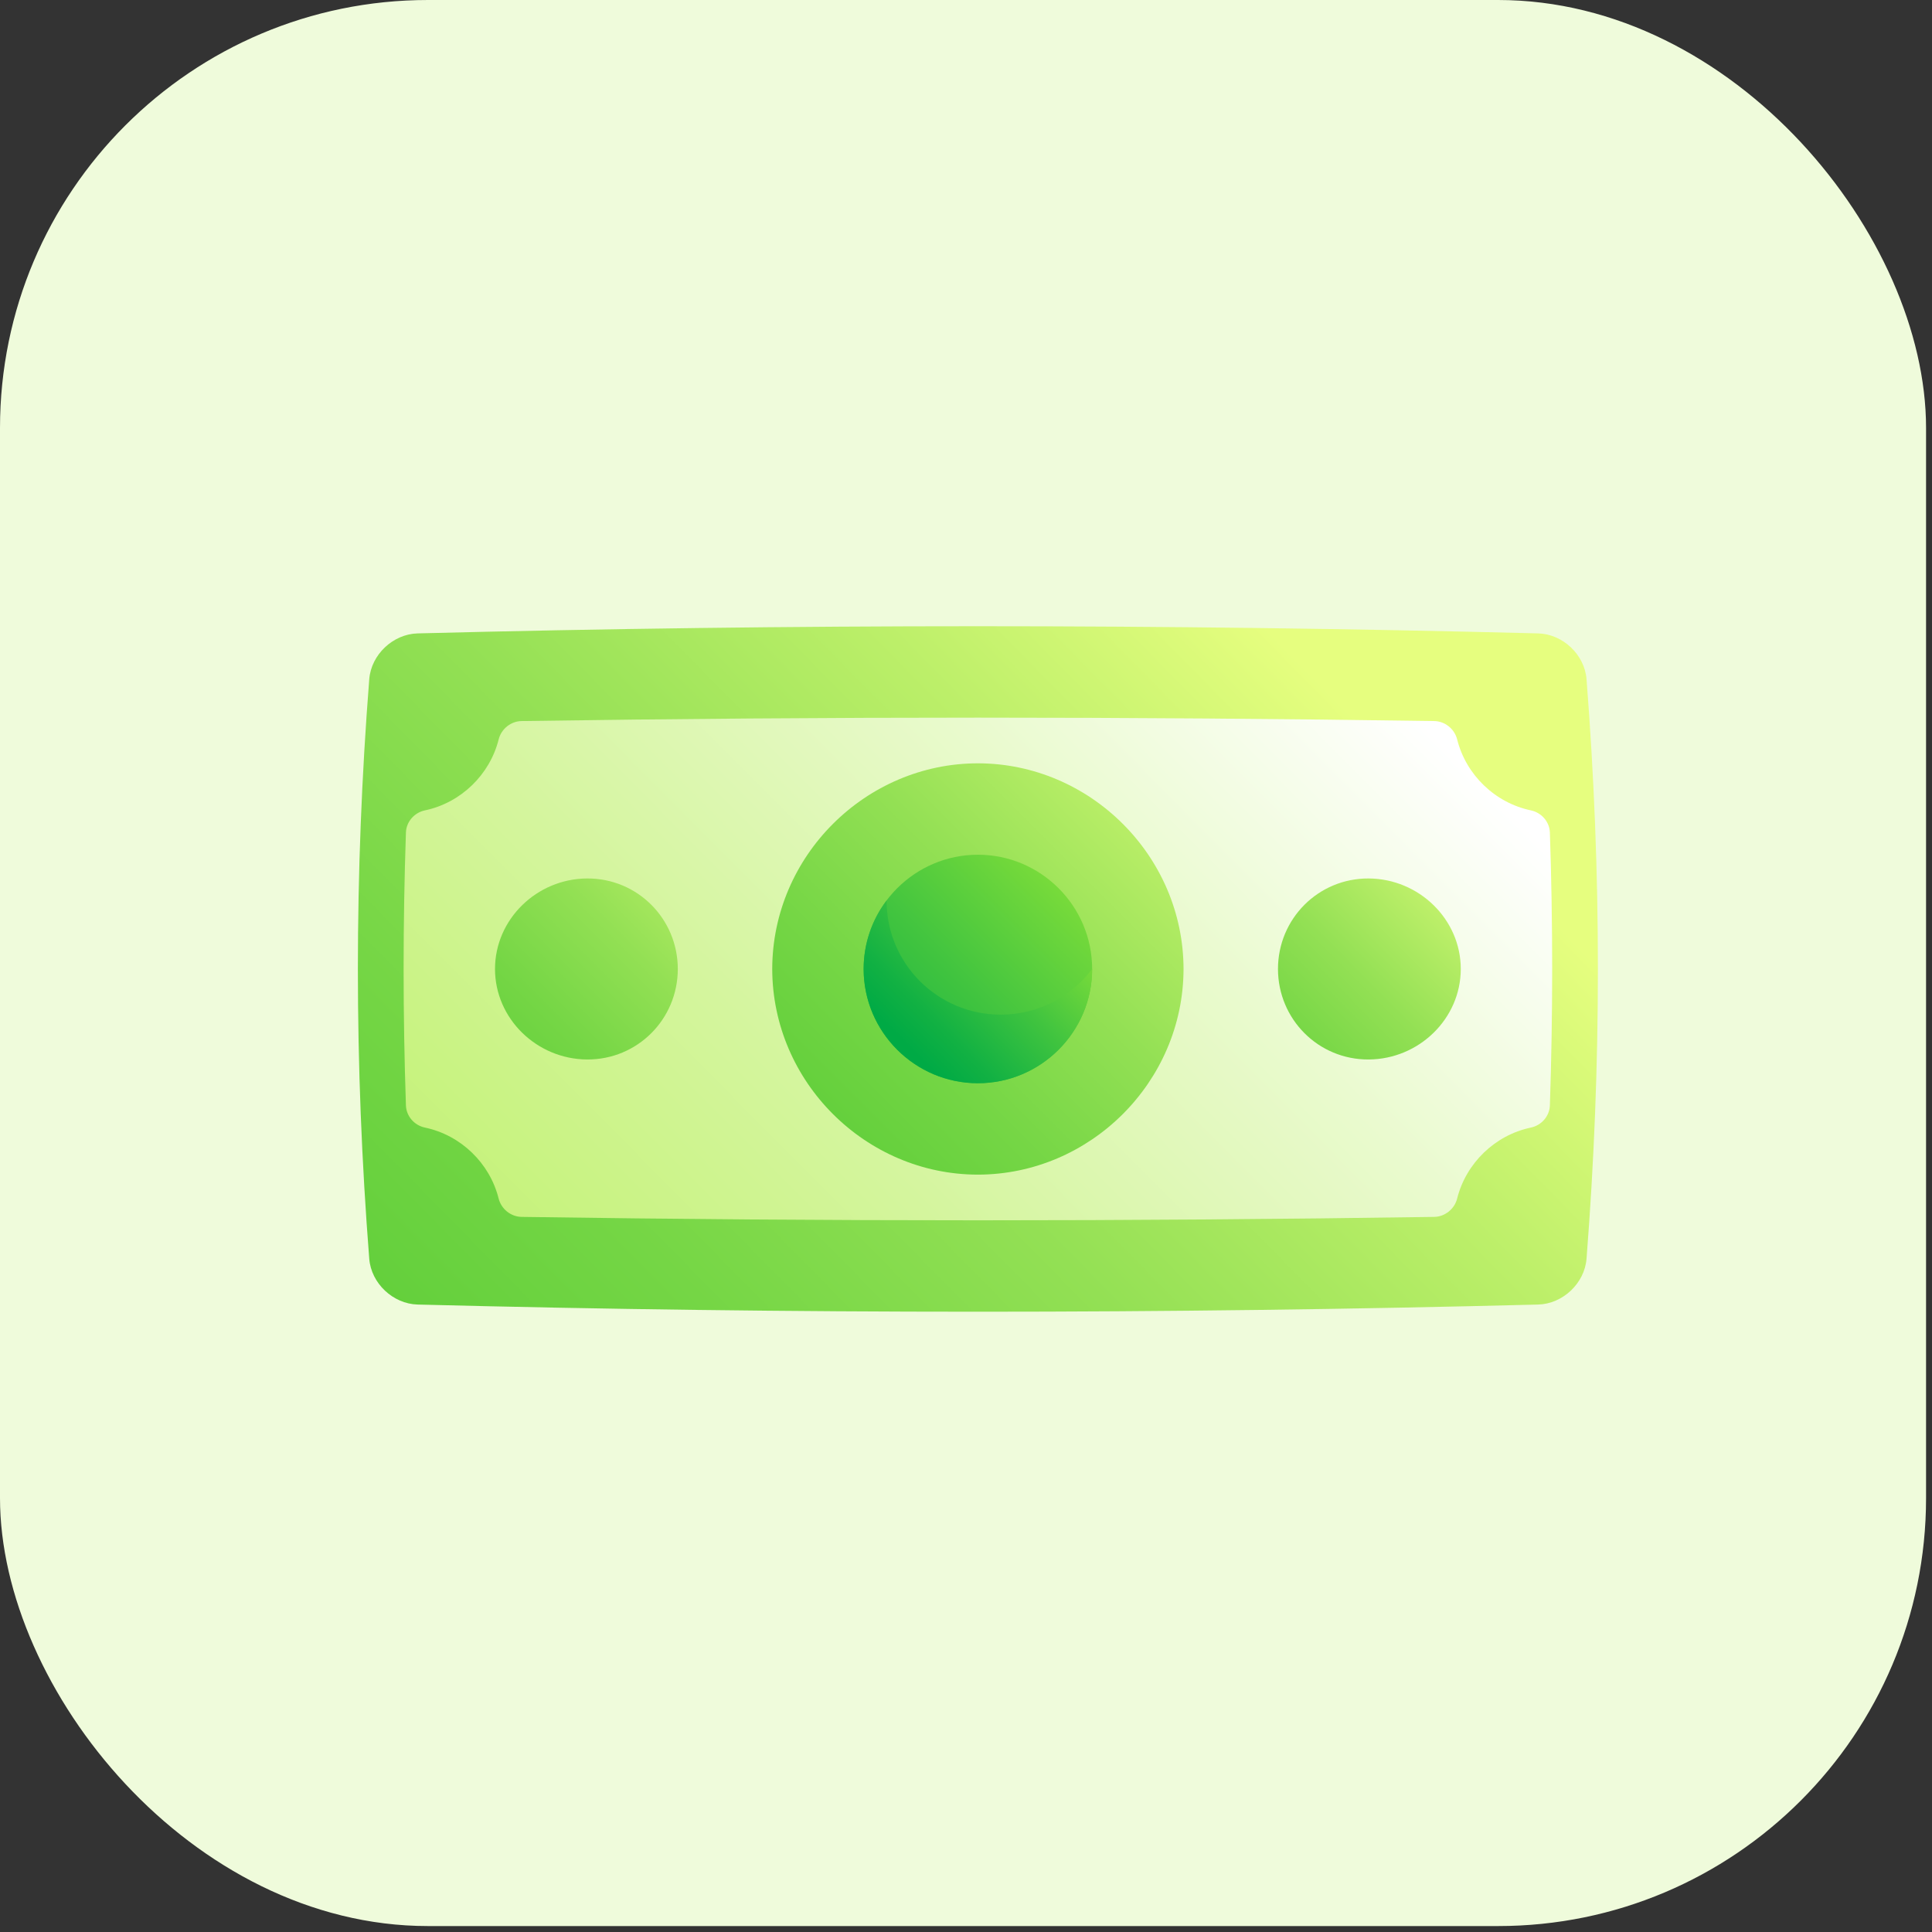 <svg xmlns="http://www.w3.org/2000/svg" width="65" height="65" viewBox="0 0 65 65">
    <rect x="0" y="0" width="65" height="65" fill="#333333" stroke="none"/>
    <defs>
        <linearGradient id="5jcv090uca" x1="-23.77%" x2="88.754%" y1="90.782%" y2="28.576%">
            <stop offset="0%" stop-color="#5CCD38"/>
            <stop offset="13.49%" stop-color="#62CF3B"/>
            <stop offset="32.37%" stop-color="#75D645"/>
            <stop offset="54.43%" stop-color="#93E054"/>
            <stop offset="78.68%" stop-color="#BCEF69"/>
            <stop offset="100%" stop-color="#E6FE7F"/>
        </linearGradient>
        <linearGradient id="7l9n0br3wb" x1="-49.907%" x2="100.357%" y1="93.725%" y2="27.96%">
            <stop offset="0%" stop-color="#B8EF5C"/>
            <stop offset="11.77%" stop-color="#BBF064"/>
            <stop offset="29.9%" stop-color="#C5F279"/>
            <stop offset="52.13%" stop-color="#D4F59D"/>
            <stop offset="77.36%" stop-color="#E9FACD"/>
            <stop offset="100%" stop-color="#FFF"/>
        </linearGradient>
        <linearGradient id="j7rhw34hcc" x1="-3.986%" x2="113.257%" y1="103.986%" y2="-13.257%">
            <stop offset="0%" stop-color="#5CCD38"/>
            <stop offset="13.49%" stop-color="#62CF3B"/>
            <stop offset="32.37%" stop-color="#75D645"/>
            <stop offset="54.43%" stop-color="#93E054"/>
            <stop offset="78.68%" stop-color="#BCEF69"/>
            <stop offset="100%" stop-color="#E6FE7F"/>
        </linearGradient>
        <linearGradient id="7cdbqt6ekd" x1="-17.748%" x2="150.754%" y1="117.748%" y2="-50.753%">
            <stop offset="0%" stop-color="#00AA45"/>
            <stop offset="12.12%" stop-color="#12B143"/>
            <stop offset="36.47%" stop-color="#41C43F"/>
            <stop offset="70.46%" stop-color="#8CE339"/>
            <stop offset="100%" stop-color="#D3FF33"/>
        </linearGradient>
        <linearGradient id="3ktu8q9d6e" x1="12.844%" x2="128.122%" y1="71.997%" y2="-20.207%">
            <stop offset="0%" stop-color="#00AA45"/>
            <stop offset="12.12%" stop-color="#12B143"/>
            <stop offset="36.47%" stop-color="#41C43F"/>
            <stop offset="70.46%" stop-color="#8CE339"/>
            <stop offset="100%" stop-color="#D3FF33"/>
        </linearGradient>
        <linearGradient id="q2xjdmydbf" x1="-31.938%" x2="151.793%" y1="131.436%" y2="-50.512%">
            <stop offset="0%" stop-color="#5CCD38"/>
            <stop offset="13.49%" stop-color="#62CF3B"/>
            <stop offset="32.37%" stop-color="#75D645"/>
            <stop offset="54.43%" stop-color="#93E054"/>
            <stop offset="78.68%" stop-color="#BCEF69"/>
            <stop offset="100%" stop-color="#E6FE7F"/>
        </linearGradient>
        <linearGradient id="rkrs8o965g" x1="-40.937%" x2="117.193%" y1="139.762%" y2="-16.833%">
            <stop offset="0%" stop-color="#5CCD38"/>
            <stop offset="13.49%" stop-color="#62CF3B"/>
            <stop offset="32.37%" stop-color="#75D645"/>
            <stop offset="54.43%" stop-color="#93E054"/>
            <stop offset="78.68%" stop-color="#BCEF69"/>
            <stop offset="100%" stop-color="#E6FE7F"/>
        </linearGradient>
    </defs>
    <g fill="none" fill-rule="evenodd">
        <g>
            <g>
                <g fill="#EFFBDB" transform="translate(-1141 -164) translate(1141 164)">
                    <rect width="64.8" height="64.8" rx="14.4"/>
                </g>
                <g fill-rule="nonzero">
                    <path fill="url(#5jcv090uca)" d="M.423 1.85c-.51 6.5-.51 13 0 19.5.066.828.8 1.518 1.627 1.54 12.567.322 25.133.322 37.7 0 .827-.022 1.56-.712 1.627-1.54.51-6.5.51-13 0-19.5-.066-.828-.8-1.518-1.627-1.54-12.567-.322-25.133-.322-37.7 0C1.223.332.49 1.022.423 1.85z" transform="translate(-1141 -164) translate(1141 164) translate(12 21)"/>
                    <path fill="url(#7l9n0br3wb)" d="M39.505 6.264c-1.208-.253-2.183-1.197-2.481-2.388-.089-.354-.412-.612-.773-.617-10.234-.153-20.468-.153-30.702 0-.36.005-.684.263-.772.617-.298 1.19-1.273 2.135-2.481 2.388-.359.075-.627.386-.639.744-.104 3.061-.104 6.123 0 9.184.012.358.28.669.639.744 1.208.253 2.183 1.197 2.48 2.388.09.354.413.612.773.617 10.234.153 20.468.153 30.702 0 .36-.005.684-.263.773-.617.298-1.19 1.273-2.135 2.48-2.388.36-.075.627-.386.64-.744.103-3.061.103-6.123 0-9.184-.013-.358-.28-.669-.64-.744z" transform="translate(-1141 -164) translate(1141 164) translate(12 21)"/>
                    <path fill="url(#j7rhw34hcc)" d="M27.819 11.6c-.007 3.806-3.146 6.917-6.919 6.919-3.773-.002-6.912-3.112-6.919-6.919.007-3.806 3.146-6.917 6.919-6.919 3.773.002 6.912 3.113 6.919 6.919z" transform="translate(-1141 -164) translate(1141 164) translate(12 21)"/>
                    <path fill="url(#7cdbqt6ekd)" d="M24.744 11.6c-.001 2.12-1.73 3.843-3.844 3.844-2.115 0-3.843-1.724-3.844-3.844.001-2.12 1.73-3.843 3.844-3.844 2.115 0 3.843 1.724 3.844 3.844z" transform="translate(-1141 -164) translate(1141 164) translate(12 21)"/>
                    <path fill="url(#3ktu8q9d6e)" d="M21.669 13.137c-2.121 0-3.846-1.72-3.84-3.842-.485.642-.773 1.44-.773 2.305.001 2.12 1.73 3.843 3.844 3.844 2.115 0 3.843-1.724 3.844-3.844-.702.933-1.819 1.537-3.075 1.537z" transform="translate(-1141 -164) translate(1141 164) translate(12 21)"/>
                    <path fill="url(#q2xjdmydbf)" d="M10.804 11.6c-.001 1.69-1.358 3.054-3.052 3.045-1.694-.01-3.098-1.374-3.098-3.045 0-1.671 1.404-3.036 3.098-3.045 1.694-.009 3.05 1.355 3.052 3.045z" transform="translate(-1141 -164) translate(1141 164) translate(12 21)"/>
                    <path fill="url(#rkrs8o965g)" d="M37.146 11.6c0 1.671-1.404 3.036-3.098 3.045-1.694.01-3.05-1.355-3.052-3.045.001-1.69 1.358-3.054 3.052-3.045 1.694.01 3.098 1.374 3.098 3.045z" transform="translate(-1141 -164) translate(1141 164) translate(12 21)"/>
                </g>
            </g>
        </g>
    </g>
</svg>
